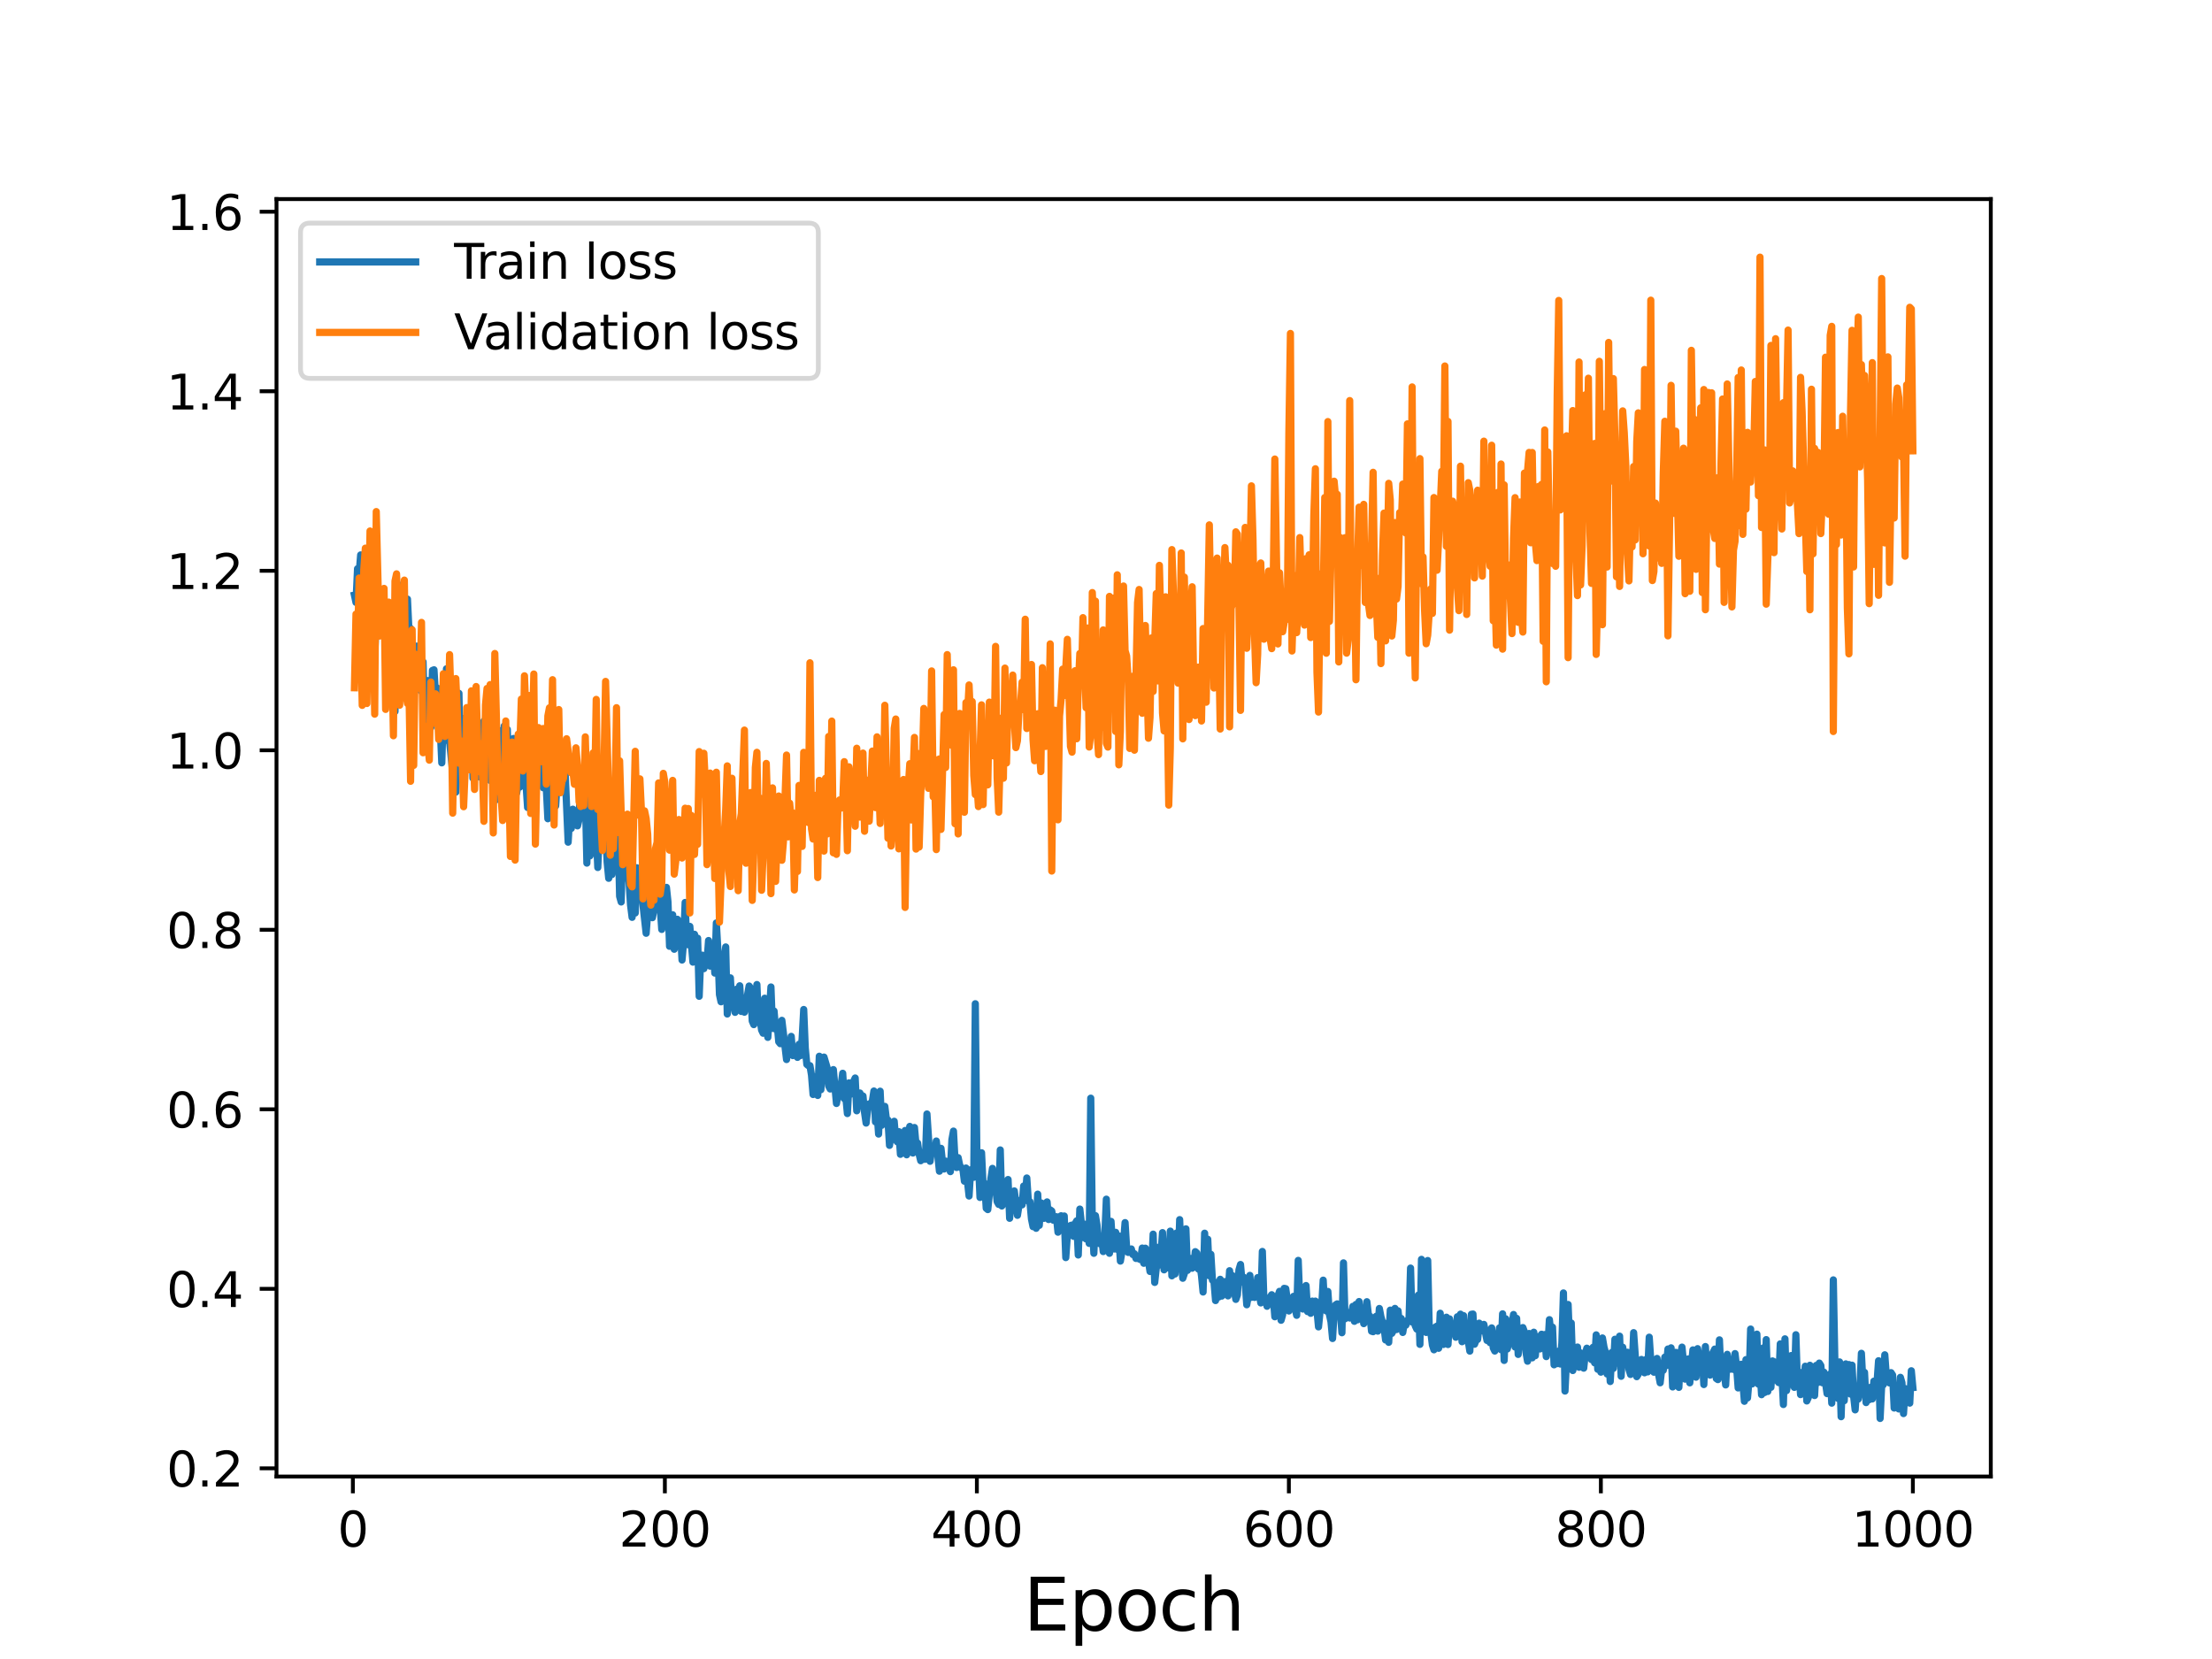 <?xml version="1.0" encoding="utf-8" standalone="no"?>
<!DOCTYPE svg PUBLIC "-//W3C//DTD SVG 1.1//EN"
  "http://www.w3.org/Graphics/SVG/1.1/DTD/svg11.dtd">
<svg height="345.6pt" version="1.1" viewBox="0 0 460.8 345.6" width="460.8pt" xmlns="http://www.w3.org/2000/svg" xmlns:xlink="http://www.w3.org/1999/xlink">
 <defs>
  <style type="text/css">*{stroke-linecap:butt;stroke-linejoin:round;}</style>
 </defs>
 <g id="figure_1">
  <g id="patch_1">
   <path d="M 0 345.6 
L 460.8 345.6 
L 460.8 0 
L 0 0 
z
" style="fill:#ffffff;"/>
  </g>
  <g id="axes_1">
   <g id="patch_2">
    <path d="M 57.6 307.584 
L 414.72 307.584 
L 414.72 41.472 
L 57.6 41.472 
z
" style="fill:#ffffff;"/>
   </g>
   <g id="matplotlib.axis_1">
    <g id="xtick_1">
     <g id="line2d_1">
      <defs>
       <path d="M 0 0 
L 0 3.5 
" id="mffc261536e" style="stroke:#000000;stroke-width:0.8;"/>
      </defs>
      <g>
       <use style="stroke:#000000;stroke-width:0.8;" x="73.508" xlink:href="#mffc261536e" y="307.584"/>
      </g>
     </g>
     <g id="text_1">
      <!-- 0 -->
      <g transform="translate(70.326 322.182)scale(0.1 -0.1)">
       <defs>
        <path d="M 2034 4250 
Q 1547 4250 1301 3770 
Q 1056 3291 1056 2328 
Q 1056 1369 1301 889 
Q 1547 409 2034 409 
Q 2525 409 2770 889 
Q 3016 1369 3016 2328 
Q 3016 3291 2770 3770 
Q 2525 4250 2034 4250 
z
M 2034 4750 
Q 2819 4750 3233 4129 
Q 3647 3509 3647 2328 
Q 3647 1150 3233 529 
Q 2819 -91 2034 -91 
Q 1250 -91 836 529 
Q 422 1150 422 2328 
Q 422 3509 836 4129 
Q 1250 4750 2034 4750 
z
" id="DejaVuSans-30" transform="scale(0.016)"/>
       </defs>
       <use xlink:href="#DejaVuSans-30"/>
      </g>
     </g>
    </g>
    <g id="xtick_2">
     <g id="line2d_2">
      <g>
       <use style="stroke:#000000;stroke-width:0.8;" x="138.504" xlink:href="#mffc261536e" y="307.584"/>
      </g>
     </g>
     <g id="text_2">
      <!-- 200 -->
      <g transform="translate(128.96 322.182)scale(0.1 -0.1)">
       <defs>
        <path d="M 1228 531 
L 3431 531 
L 3431 0 
L 469 0 
L 469 531 
Q 828 903 1448 1529 
Q 2069 2156 2228 2338 
Q 2531 2678 2651 2914 
Q 2772 3150 2772 3378 
Q 2772 3750 2511 3984 
Q 2250 4219 1831 4219 
Q 1534 4219 1204 4116 
Q 875 4013 500 3803 
L 500 4441 
Q 881 4594 1212 4672 
Q 1544 4750 1819 4750 
Q 2544 4750 2975 4387 
Q 3406 4025 3406 3419 
Q 3406 3131 3298 2873 
Q 3191 2616 2906 2266 
Q 2828 2175 2409 1742 
Q 1991 1309 1228 531 
z
" id="DejaVuSans-32" transform="scale(0.016)"/>
       </defs>
       <use xlink:href="#DejaVuSans-32"/>
       <use x="63.623" xlink:href="#DejaVuSans-30"/>
       <use x="127.246" xlink:href="#DejaVuSans-30"/>
      </g>
     </g>
    </g>
    <g id="xtick_3">
     <g id="line2d_3">
      <g>
       <use style="stroke:#000000;stroke-width:0.8;" x="203.5" xlink:href="#mffc261536e" y="307.584"/>
      </g>
     </g>
     <g id="text_3">
      <!-- 400 -->
      <g transform="translate(193.956 322.182)scale(0.1 -0.1)">
       <defs>
        <path d="M 2419 4116 
L 825 1625 
L 2419 1625 
L 2419 4116 
z
M 2253 4666 
L 3047 4666 
L 3047 1625 
L 3713 1625 
L 3713 1100 
L 3047 1100 
L 3047 0 
L 2419 0 
L 2419 1100 
L 313 1100 
L 313 1709 
L 2253 4666 
z
" id="DejaVuSans-34" transform="scale(0.016)"/>
       </defs>
       <use xlink:href="#DejaVuSans-34"/>
       <use x="63.623" xlink:href="#DejaVuSans-30"/>
       <use x="127.246" xlink:href="#DejaVuSans-30"/>
      </g>
     </g>
    </g>
    <g id="xtick_4">
     <g id="line2d_4">
      <g>
       <use style="stroke:#000000;stroke-width:0.8;" x="268.495" xlink:href="#mffc261536e" y="307.584"/>
      </g>
     </g>
     <g id="text_4">
      <!-- 600 -->
      <g transform="translate(258.952 322.182)scale(0.1 -0.1)">
       <defs>
        <path d="M 2113 2584 
Q 1688 2584 1439 2293 
Q 1191 2003 1191 1497 
Q 1191 994 1439 701 
Q 1688 409 2113 409 
Q 2538 409 2786 701 
Q 3034 994 3034 1497 
Q 3034 2003 2786 2293 
Q 2538 2584 2113 2584 
z
M 3366 4563 
L 3366 3988 
Q 3128 4100 2886 4159 
Q 2644 4219 2406 4219 
Q 1781 4219 1451 3797 
Q 1122 3375 1075 2522 
Q 1259 2794 1537 2939 
Q 1816 3084 2150 3084 
Q 2853 3084 3261 2657 
Q 3669 2231 3669 1497 
Q 3669 778 3244 343 
Q 2819 -91 2113 -91 
Q 1303 -91 875 529 
Q 447 1150 447 2328 
Q 447 3434 972 4092 
Q 1497 4750 2381 4750 
Q 2619 4750 2861 4703 
Q 3103 4656 3366 4563 
z
" id="DejaVuSans-36" transform="scale(0.016)"/>
       </defs>
       <use xlink:href="#DejaVuSans-36"/>
       <use x="63.623" xlink:href="#DejaVuSans-30"/>
       <use x="127.246" xlink:href="#DejaVuSans-30"/>
      </g>
     </g>
    </g>
    <g id="xtick_5">
     <g id="line2d_5">
      <g>
       <use style="stroke:#000000;stroke-width:0.8;" x="333.491" xlink:href="#mffc261536e" y="307.584"/>
      </g>
     </g>
     <g id="text_5">
      <!-- 800 -->
      <g transform="translate(323.948 322.182)scale(0.1 -0.1)">
       <defs>
        <path d="M 2034 2216 
Q 1584 2216 1326 1975 
Q 1069 1734 1069 1313 
Q 1069 891 1326 650 
Q 1584 409 2034 409 
Q 2484 409 2743 651 
Q 3003 894 3003 1313 
Q 3003 1734 2745 1975 
Q 2488 2216 2034 2216 
z
M 1403 2484 
Q 997 2584 770 2862 
Q 544 3141 544 3541 
Q 544 4100 942 4425 
Q 1341 4750 2034 4750 
Q 2731 4750 3128 4425 
Q 3525 4100 3525 3541 
Q 3525 3141 3298 2862 
Q 3072 2584 2669 2484 
Q 3125 2378 3379 2068 
Q 3634 1759 3634 1313 
Q 3634 634 3220 271 
Q 2806 -91 2034 -91 
Q 1263 -91 848 271 
Q 434 634 434 1313 
Q 434 1759 690 2068 
Q 947 2378 1403 2484 
z
M 1172 3481 
Q 1172 3119 1398 2916 
Q 1625 2713 2034 2713 
Q 2441 2713 2670 2916 
Q 2900 3119 2900 3481 
Q 2900 3844 2670 4047 
Q 2441 4250 2034 4250 
Q 1625 4250 1398 4047 
Q 1172 3844 1172 3481 
z
" id="DejaVuSans-38" transform="scale(0.016)"/>
       </defs>
       <use xlink:href="#DejaVuSans-38"/>
       <use x="63.623" xlink:href="#DejaVuSans-30"/>
       <use x="127.246" xlink:href="#DejaVuSans-30"/>
      </g>
     </g>
    </g>
    <g id="xtick_6">
     <g id="line2d_6">
      <g>
       <use style="stroke:#000000;stroke-width:0.8;" x="398.487" xlink:href="#mffc261536e" y="307.584"/>
      </g>
     </g>
     <g id="text_6">
      <!-- 1000 -->
      <g transform="translate(385.762 322.182)scale(0.1 -0.1)">
       <defs>
        <path d="M 794 531 
L 1825 531 
L 1825 4091 
L 703 3866 
L 703 4441 
L 1819 4666 
L 2450 4666 
L 2450 531 
L 3481 531 
L 3481 0 
L 794 0 
L 794 531 
z
" id="DejaVuSans-31" transform="scale(0.016)"/>
       </defs>
       <use xlink:href="#DejaVuSans-31"/>
       <use x="63.623" xlink:href="#DejaVuSans-30"/>
       <use x="127.246" xlink:href="#DejaVuSans-30"/>
       <use x="190.869" xlink:href="#DejaVuSans-30"/>
      </g>
     </g>
    </g>
    <g id="text_7">
     <!-- Epoch -->
     <g transform="translate(213.194 339.66)scale(0.15 -0.15)">
      <defs>
       <path d="M 628 4666 
L 3578 4666 
L 3578 4134 
L 1259 4134 
L 1259 2753 
L 3481 2753 
L 3481 2222 
L 1259 2222 
L 1259 531 
L 3634 531 
L 3634 0 
L 628 0 
L 628 4666 
z
" id="DejaVuSans-45" transform="scale(0.016)"/>
       <path d="M 1159 525 
L 1159 -1331 
L 581 -1331 
L 581 3500 
L 1159 3500 
L 1159 2969 
Q 1341 3281 1617 3432 
Q 1894 3584 2278 3584 
Q 2916 3584 3314 3078 
Q 3713 2572 3713 1747 
Q 3713 922 3314 415 
Q 2916 -91 2278 -91 
Q 1894 -91 1617 61 
Q 1341 213 1159 525 
z
M 3116 1747 
Q 3116 2381 2855 2742 
Q 2594 3103 2138 3103 
Q 1681 3103 1420 2742 
Q 1159 2381 1159 1747 
Q 1159 1113 1420 752 
Q 1681 391 2138 391 
Q 2594 391 2855 752 
Q 3116 1113 3116 1747 
z
" id="DejaVuSans-70" transform="scale(0.016)"/>
       <path d="M 1959 3097 
Q 1497 3097 1228 2736 
Q 959 2375 959 1747 
Q 959 1119 1226 758 
Q 1494 397 1959 397 
Q 2419 397 2687 759 
Q 2956 1122 2956 1747 
Q 2956 2369 2687 2733 
Q 2419 3097 1959 3097 
z
M 1959 3584 
Q 2709 3584 3137 3096 
Q 3566 2609 3566 1747 
Q 3566 888 3137 398 
Q 2709 -91 1959 -91 
Q 1206 -91 779 398 
Q 353 888 353 1747 
Q 353 2609 779 3096 
Q 1206 3584 1959 3584 
z
" id="DejaVuSans-6f" transform="scale(0.016)"/>
       <path d="M 3122 3366 
L 3122 2828 
Q 2878 2963 2633 3030 
Q 2388 3097 2138 3097 
Q 1578 3097 1268 2742 
Q 959 2388 959 1747 
Q 959 1106 1268 751 
Q 1578 397 2138 397 
Q 2388 397 2633 464 
Q 2878 531 3122 666 
L 3122 134 
Q 2881 22 2623 -34 
Q 2366 -91 2075 -91 
Q 1284 -91 818 406 
Q 353 903 353 1747 
Q 353 2603 823 3093 
Q 1294 3584 2113 3584 
Q 2378 3584 2631 3529 
Q 2884 3475 3122 3366 
z
" id="DejaVuSans-63" transform="scale(0.016)"/>
       <path d="M 3513 2113 
L 3513 0 
L 2938 0 
L 2938 2094 
Q 2938 2591 2744 2837 
Q 2550 3084 2163 3084 
Q 1697 3084 1428 2787 
Q 1159 2491 1159 1978 
L 1159 0 
L 581 0 
L 581 4863 
L 1159 4863 
L 1159 2956 
Q 1366 3272 1645 3428 
Q 1925 3584 2291 3584 
Q 2894 3584 3203 3211 
Q 3513 2838 3513 2113 
z
" id="DejaVuSans-68" transform="scale(0.016)"/>
      </defs>
      <use xlink:href="#DejaVuSans-45"/>
      <use x="63.184" xlink:href="#DejaVuSans-70"/>
      <use x="126.66" xlink:href="#DejaVuSans-6f"/>
      <use x="187.842" xlink:href="#DejaVuSans-63"/>
      <use x="242.822" xlink:href="#DejaVuSans-68"/>
     </g>
    </g>
   </g>
   <g id="matplotlib.axis_2">
    <g id="ytick_1">
     <g id="line2d_7">
      <defs>
       <path d="M 0 0 
L -3.5 0 
" id="m0b416a0ab1" style="stroke:#000000;stroke-width:0.8;"/>
      </defs>
      <g>
       <use style="stroke:#000000;stroke-width:0.8;" x="57.6" xlink:href="#m0b416a0ab1" y="305.877"/>
      </g>
     </g>
     <g id="text_8">
      <!-- 0.2 -->
      <g transform="translate(34.697 309.676)scale(0.1 -0.1)">
       <defs>
        <path d="M 684 794 
L 1344 794 
L 1344 0 
L 684 0 
L 684 794 
z
" id="DejaVuSans-2e" transform="scale(0.016)"/>
       </defs>
       <use xlink:href="#DejaVuSans-30"/>
       <use x="63.623" xlink:href="#DejaVuSans-2e"/>
       <use x="95.41" xlink:href="#DejaVuSans-32"/>
      </g>
     </g>
    </g>
    <g id="ytick_2">
     <g id="line2d_8">
      <g>
       <use style="stroke:#000000;stroke-width:0.8;" x="57.6" xlink:href="#m0b416a0ab1" y="268.482"/>
      </g>
     </g>
     <g id="text_9">
      <!-- 0.4 -->
      <g transform="translate(34.697 272.281)scale(0.1 -0.1)">
       <use xlink:href="#DejaVuSans-30"/>
       <use x="63.623" xlink:href="#DejaVuSans-2e"/>
       <use x="95.41" xlink:href="#DejaVuSans-34"/>
      </g>
     </g>
    </g>
    <g id="ytick_3">
     <g id="line2d_9">
      <g>
       <use style="stroke:#000000;stroke-width:0.8;" x="57.6" xlink:href="#m0b416a0ab1" y="231.087"/>
      </g>
     </g>
     <g id="text_10">
      <!-- 0.6 -->
      <g transform="translate(34.697 234.886)scale(0.1 -0.1)">
       <use xlink:href="#DejaVuSans-30"/>
       <use x="63.623" xlink:href="#DejaVuSans-2e"/>
       <use x="95.41" xlink:href="#DejaVuSans-36"/>
      </g>
     </g>
    </g>
    <g id="ytick_4">
     <g id="line2d_10">
      <g>
       <use style="stroke:#000000;stroke-width:0.8;" x="57.6" xlink:href="#m0b416a0ab1" y="193.692"/>
      </g>
     </g>
     <g id="text_11">
      <!-- 0.8 -->
      <g transform="translate(34.697 197.491)scale(0.1 -0.1)">
       <use xlink:href="#DejaVuSans-30"/>
       <use x="63.623" xlink:href="#DejaVuSans-2e"/>
       <use x="95.41" xlink:href="#DejaVuSans-38"/>
      </g>
     </g>
    </g>
    <g id="ytick_5">
     <g id="line2d_11">
      <g>
       <use style="stroke:#000000;stroke-width:0.8;" x="57.6" xlink:href="#m0b416a0ab1" y="156.297"/>
      </g>
     </g>
     <g id="text_12">
      <!-- 1.0 -->
      <g transform="translate(34.697 160.096)scale(0.1 -0.1)">
       <use xlink:href="#DejaVuSans-31"/>
       <use x="63.623" xlink:href="#DejaVuSans-2e"/>
       <use x="95.41" xlink:href="#DejaVuSans-30"/>
      </g>
     </g>
    </g>
    <g id="ytick_6">
     <g id="line2d_12">
      <g>
       <use style="stroke:#000000;stroke-width:0.8;" x="57.6" xlink:href="#m0b416a0ab1" y="118.901"/>
      </g>
     </g>
     <g id="text_13">
      <!-- 1.2 -->
      <g transform="translate(34.697 122.701)scale(0.1 -0.1)">
       <use xlink:href="#DejaVuSans-31"/>
       <use x="63.623" xlink:href="#DejaVuSans-2e"/>
       <use x="95.41" xlink:href="#DejaVuSans-32"/>
      </g>
     </g>
    </g>
    <g id="ytick_7">
     <g id="line2d_13">
      <g>
       <use style="stroke:#000000;stroke-width:0.8;" x="57.6" xlink:href="#m0b416a0ab1" y="81.506"/>
      </g>
     </g>
     <g id="text_14">
      <!-- 1.4 -->
      <g transform="translate(34.697 85.306)scale(0.1 -0.1)">
       <use xlink:href="#DejaVuSans-31"/>
       <use x="63.623" xlink:href="#DejaVuSans-2e"/>
       <use x="95.41" xlink:href="#DejaVuSans-34"/>
      </g>
     </g>
    </g>
    <g id="ytick_8">
     <g id="line2d_14">
      <g>
       <use style="stroke:#000000;stroke-width:0.8;" x="57.6" xlink:href="#m0b416a0ab1" y="44.111"/>
      </g>
     </g>
     <g id="text_15">
      <!-- 1.6 -->
      <g transform="translate(34.697 47.91)scale(0.1 -0.1)">
       <use xlink:href="#DejaVuSans-31"/>
       <use x="63.623" xlink:href="#DejaVuSans-2e"/>
       <use x="95.41" xlink:href="#DejaVuSans-36"/>
      </g>
     </g>
    </g>
   </g>
   <g id="line2d_15">
    <path clip-path="url(#p2aeb472ad1)" d="M 73.833 123.976 
L 74.158 125.493 
L 74.483 118.472 
L 74.808 119.576 
L 75.133 115.599 
L 75.458 128.852 
L 75.783 127.798 
L 76.108 131.55 
L 76.433 133.73 
L 76.758 115.505 
L 77.083 127.45 
L 77.408 123.943 
L 77.732 128.842 
L 78.057 136.616 
L 78.382 128.723 
L 78.707 127.193 
L 79.032 124.996 
L 79.357 129.123 
L 79.682 130.414 
L 80.007 126.177 
L 80.657 135.294 
L 80.982 129.172 
L 81.307 137.385 
L 81.632 134.333 
L 81.957 137.61 
L 82.282 148.221 
L 82.607 129.73 
L 82.932 121.752 
L 83.257 144.594 
L 83.582 134.662 
L 83.907 137.015 
L 84.232 141.974 
L 84.557 142.277 
L 84.882 124.809 
L 85.207 131.661 
L 85.532 130.904 
L 85.857 147.087 
L 86.182 143.885 
L 86.507 143.895 
L 86.832 134.594 
L 87.157 141.571 
L 87.482 143.375 
L 87.807 144.032 
L 88.132 137.865 
L 88.457 150.575 
L 88.782 144.594 
L 89.107 141.778 
L 89.432 144.665 
L 89.757 151.559 
L 90.082 139.664 
L 90.407 139.531 
L 90.732 145.082 
L 91.057 143.313 
L 91.382 144.341 
L 92.032 158.917 
L 92.357 148.104 
L 92.682 154.257 
L 93.007 139.325 
L 93.331 151.158 
L 94.306 160.921 
L 94.631 149.337 
L 94.956 165.013 
L 95.281 158.563 
L 95.606 144.43 
L 95.931 162.043 
L 96.256 151.695 
L 96.581 149.665 
L 96.906 151.378 
L 97.231 151.929 
L 97.556 155.884 
L 97.881 148.449 
L 98.206 147.266 
L 98.531 162.117 
L 98.856 145.185 
L 99.181 153.952 
L 99.506 156.188 
L 99.831 161.843 
L 100.481 152.908 
L 100.806 150.221 
L 101.131 158.244 
L 101.456 155.594 
L 101.781 148.191 
L 102.106 162.575 
L 102.431 144.306 
L 102.756 162.036 
L 103.081 155.371 
L 103.406 166.576 
L 103.731 156.418 
L 104.056 152.201 
L 104.706 164.154 
L 105.031 151.253 
L 105.356 165.193 
L 105.681 151.95 
L 106.006 162.528 
L 106.331 155.993 
L 106.656 164.202 
L 106.981 153.833 
L 107.306 163.608 
L 107.631 165.203 
L 107.956 163.277 
L 108.281 163.959 
L 108.606 151.15 
L 108.931 151.453 
L 109.255 163.148 
L 109.58 163.409 
L 109.905 168.215 
L 110.23 149.1 
L 110.555 162.69 
L 110.88 161.598 
L 111.205 167.92 
L 111.53 158.946 
L 111.855 157.422 
L 112.18 160.86 
L 112.505 156.226 
L 112.83 159.577 
L 113.155 164.1 
L 113.48 161.337 
L 113.805 164.141 
L 114.13 170.557 
L 114.455 156.035 
L 114.78 159.292 
L 115.105 156.277 
L 115.43 165.026 
L 115.755 167.897 
L 116.08 162.751 
L 116.405 164.208 
L 116.73 164.058 
L 117.38 160.382 
L 117.705 160.392 
L 118.355 175.442 
L 118.68 169.985 
L 119.005 172.58 
L 119.33 168.57 
L 119.655 170.478 
L 119.98 171.002 
L 120.305 172.039 
L 120.63 170.693 
L 120.955 161.644 
L 121.28 169.226 
L 121.605 161.885 
L 121.93 165.206 
L 122.255 179.8 
L 122.58 163.222 
L 122.905 178.289 
L 123.23 177.444 
L 123.555 166.762 
L 123.88 165.96 
L 124.53 180.716 
L 124.855 172.992 
L 125.179 169.803 
L 125.504 176.314 
L 126.154 172.373 
L 126.479 179.567 
L 126.804 182.966 
L 127.129 177.33 
L 127.454 182.206 
L 127.779 179.583 
L 128.104 180.334 
L 128.429 175.143 
L 128.754 172.822 
L 129.079 186.724 
L 129.404 187.896 
L 129.729 175.896 
L 130.054 182.913 
L 130.379 180.171 
L 130.704 178.41 
L 131.354 188.518 
L 131.679 191.099 
L 132.004 186.022 
L 132.329 190.197 
L 132.654 180.766 
L 132.979 182.752 
L 133.304 181.896 
L 133.954 188.626 
L 134.604 194.416 
L 134.929 190.088 
L 135.254 180.867 
L 135.579 184.898 
L 135.904 191.169 
L 136.879 186.155 
L 137.204 186.591 
L 137.529 188.837 
L 137.854 193.615 
L 138.504 185.078 
L 138.829 184.855 
L 139.154 187.901 
L 139.479 197.133 
L 139.804 196.764 
L 140.129 190.567 
L 140.454 197.746 
L 141.103 191.502 
L 141.428 191.978 
L 141.753 194.008 
L 142.078 199.99 
L 142.403 196.27 
L 142.728 187.999 
L 143.053 196.487 
L 143.378 196.816 
L 143.703 192.983 
L 144.353 200.432 
L 144.678 194.63 
L 145.003 196.675 
L 145.328 195.436 
L 145.653 207.547 
L 145.978 199.272 
L 146.303 198.976 
L 146.628 201.79 
L 146.953 200.121 
L 147.278 200.434 
L 147.603 195.93 
L 147.928 201.261 
L 148.253 197.461 
L 148.578 197.117 
L 148.903 202.707 
L 149.228 192.266 
L 149.553 198.004 
L 149.878 207.192 
L 150.203 208.69 
L 150.528 208.061 
L 150.853 199.859 
L 151.178 197.269 
L 151.503 211.234 
L 151.828 208.212 
L 152.153 203.707 
L 152.478 209.83 
L 152.803 207.882 
L 153.128 210.891 
L 153.453 206.06 
L 153.778 209.503 
L 154.103 205.356 
L 154.428 210.706 
L 154.753 209.56 
L 155.078 210.859 
L 155.728 207.257 
L 156.053 205.408 
L 156.378 205.856 
L 156.703 212.693 
L 157.027 213.448 
L 157.352 211.798 
L 157.677 205.099 
L 158.002 212.849 
L 158.327 212.279 
L 158.652 214.577 
L 158.977 215.243 
L 159.302 207.948 
L 159.952 216.103 
L 160.602 205.606 
L 160.927 214.231 
L 161.252 210.621 
L 161.577 214.401 
L 161.902 213.459 
L 162.227 217.021 
L 162.552 217.42 
L 162.877 212.557 
L 163.852 220.719 
L 164.177 216.766 
L 164.502 219.289 
L 164.827 215.897 
L 165.152 219.896 
L 165.477 218.456 
L 166.127 220.271 
L 166.452 217.543 
L 166.777 219.889 
L 167.102 216.318 
L 167.427 210.298 
L 167.752 218.324 
L 168.077 221.731 
L 168.402 221.996 
L 168.727 221.992 
L 169.052 223.968 
L 169.377 228.003 
L 169.702 224.741 
L 170.027 224.293 
L 170.352 228.199 
L 170.677 220.034 
L 171.002 227.011 
L 171.327 222.016 
L 171.652 220.211 
L 172.302 222.407 
L 172.627 226.238 
L 172.951 226.854 
L 173.276 226.737 
L 173.601 222.819 
L 174.251 229.872 
L 174.576 227.997 
L 175.226 226.077 
L 175.551 223.583 
L 175.876 228.869 
L 176.201 228.56 
L 176.526 231.973 
L 176.851 225.579 
L 177.176 227.958 
L 177.501 226.919 
L 177.826 225.252 
L 178.151 224.57 
L 178.476 231.401 
L 178.801 228.819 
L 179.126 227.691 
L 179.451 228.274 
L 179.776 228.317 
L 180.101 231.756 
L 180.426 233.955 
L 180.751 231.098 
L 181.076 229.95 
L 181.401 230.174 
L 181.726 229.379 
L 182.051 227.28 
L 182.376 233.707 
L 182.701 231.672 
L 183.026 236.244 
L 183.351 227.318 
L 183.676 234.426 
L 184.001 231.181 
L 184.326 230.477 
L 184.651 233.146 
L 184.976 233.316 
L 185.301 238.604 
L 185.626 236.373 
L 185.951 236.919 
L 186.276 233.583 
L 186.601 237.436 
L 186.926 237.866 
L 187.251 235.743 
L 187.576 240.466 
L 187.901 238.635 
L 188.226 238.426 
L 188.55 235.501 
L 188.875 240.565 
L 189.2 236.551 
L 189.525 234.652 
L 189.85 239.035 
L 190.175 240.197 
L 190.5 234.88 
L 190.825 238.46 
L 191.15 238.114 
L 191.475 240.455 
L 191.8 241.799 
L 192.125 241.358 
L 192.45 241.505 
L 192.775 241.487 
L 193.1 232.063 
L 193.75 241.918 
L 194.075 239.377 
L 194.4 239.993 
L 194.725 240.173 
L 195.05 237.694 
L 195.7 243.986 
L 196.025 239.215 
L 196.35 242.172 
L 196.675 243.529 
L 197 241.882 
L 197.325 242.841 
L 197.65 242.175 
L 197.975 244.07 
L 198.3 237.401 
L 198.625 235.627 
L 198.95 241.764 
L 199.275 243.214 
L 199.6 241.159 
L 199.925 242.749 
L 200.25 243.286 
L 200.575 243.455 
L 200.9 246.064 
L 201.225 243.32 
L 201.875 249.15 
L 202.2 243.691 
L 202.525 244.217 
L 202.85 245.248 
L 203.175 209.095 
L 203.5 240.944 
L 203.825 242.052 
L 204.15 249.448 
L 204.474 240.137 
L 204.799 247.06 
L 205.124 246.522 
L 205.449 251.703 
L 205.774 251.979 
L 206.424 245.521 
L 206.749 243.396 
L 207.074 248.264 
L 207.399 247.185 
L 207.724 250.319 
L 208.049 250.9 
L 208.374 239.555 
L 208.699 251.228 
L 209.024 250.757 
L 209.349 246.954 
L 209.674 246.853 
L 209.999 245.714 
L 210.324 253.793 
L 210.649 249.313 
L 210.974 250.038 
L 211.299 248.093 
L 211.949 253.173 
L 212.274 251.135 
L 212.599 250.022 
L 212.924 250.993 
L 213.249 247.068 
L 213.574 249.582 
L 213.899 245.396 
L 214.224 250.244 
L 214.549 250.332 
L 214.874 253.946 
L 215.199 255.535 
L 215.524 252.984 
L 215.849 255.875 
L 216.174 248.76 
L 216.499 255.267 
L 216.824 250.578 
L 217.149 250.71 
L 217.474 253.803 
L 217.799 252.745 
L 218.124 250.379 
L 218.449 254.051 
L 218.774 252.038 
L 219.099 252.276 
L 219.424 254.193 
L 219.749 254.03 
L 220.074 253.462 
L 220.398 256.689 
L 220.723 253.483 
L 221.048 253.266 
L 221.373 256.06 
L 221.698 253.314 
L 222.023 261.978 
L 222.348 257.373 
L 222.673 255.576 
L 222.998 255.297 
L 223.323 255.206 
L 223.648 257.551 
L 223.973 254.887 
L 224.298 254.323 
L 224.623 261.438 
L 224.948 251.874 
L 225.598 257.802 
L 225.923 255.014 
L 226.248 258.094 
L 226.573 256.129 
L 226.898 259.018 
L 227.223 228.77 
L 227.548 255.092 
L 227.873 261.085 
L 228.198 253.24 
L 228.523 255.159 
L 228.848 258.954 
L 229.173 259.112 
L 229.498 257.905 
L 229.823 260.724 
L 230.148 257.509 
L 230.473 249.812 
L 230.798 260.381 
L 231.123 261.083 
L 231.448 254.434 
L 231.773 259.486 
L 232.098 260.196 
L 232.423 256.72 
L 232.748 260.264 
L 233.073 257.463 
L 233.398 262.709 
L 234.048 258.819 
L 234.373 254.692 
L 234.698 259.966 
L 235.023 260.904 
L 235.348 260.399 
L 235.673 260.179 
L 235.998 261.346 
L 236.322 261.169 
L 236.647 262.158 
L 236.972 262.105 
L 237.622 262.409 
L 237.947 259.995 
L 238.272 263.161 
L 238.597 260.021 
L 238.922 260.608 
L 239.572 264.872 
L 239.897 264.186 
L 240.222 257.1 
L 240.547 267.151 
L 240.872 264.191 
L 241.197 259.845 
L 241.522 263.537 
L 241.847 261.382 
L 242.172 256.78 
L 242.497 264.533 
L 242.822 263.856 
L 243.147 260.374 
L 243.472 264.147 
L 243.797 256.466 
L 244.122 265.777 
L 244.447 264.91 
L 244.772 265.402 
L 245.097 256.862 
L 245.422 264.259 
L 245.747 254.069 
L 246.072 262.476 
L 246.397 266.283 
L 246.722 265.313 
L 247.047 255.99 
L 247.372 264.641 
L 248.022 262.157 
L 248.347 264.193 
L 248.672 263.945 
L 248.997 260.743 
L 249.322 261.028 
L 249.647 264.361 
L 249.972 263.536 
L 250.297 265.783 
L 250.622 269.15 
L 250.947 256.899 
L 251.272 265.471 
L 251.597 258.158 
L 251.922 265.767 
L 252.246 261.3 
L 252.571 266.665 
L 252.896 267.006 
L 253.221 270.931 
L 253.546 268.928 
L 253.871 270.198 
L 254.196 266.503 
L 254.521 269.992 
L 255.171 266.978 
L 255.496 269.554 
L 255.821 269.954 
L 256.146 264.712 
L 256.471 268.019 
L 256.796 265.758 
L 257.121 268.821 
L 257.446 270.683 
L 257.771 269.746 
L 258.096 264.543 
L 258.421 263.418 
L 258.746 267.062 
L 259.071 266.064 
L 259.396 267.224 
L 259.721 271.805 
L 260.046 269.896 
L 260.371 265.687 
L 260.696 270.264 
L 261.021 269.354 
L 261.346 270.278 
L 261.671 269.36 
L 261.996 266.151 
L 262.321 269.55 
L 262.646 271.425 
L 262.971 260.7 
L 263.296 270.907 
L 263.621 270.371 
L 263.946 272.122 
L 264.596 270.224 
L 264.921 269.716 
L 265.246 270.296 
L 265.571 274.306 
L 265.896 270.048 
L 266.221 269.979 
L 266.546 269.008 
L 266.871 275.036 
L 267.196 273.888 
L 267.521 268.385 
L 267.846 268.455 
L 268.495 273.105 
L 268.82 270.984 
L 269.145 271.041 
L 269.47 270.051 
L 269.795 272.621 
L 270.12 274.006 
L 270.445 262.563 
L 270.77 271.13 
L 271.095 268.125 
L 271.42 272.701 
L 272.07 267.803 
L 272.395 273.228 
L 272.72 272.396 
L 273.045 273.587 
L 273.37 271.042 
L 273.695 273.263 
L 274.02 271.05 
L 274.345 272.997 
L 274.67 276.415 
L 274.995 273.182 
L 275.32 272.29 
L 275.645 266.68 
L 275.97 272.723 
L 276.295 273.096 
L 276.62 269.033 
L 276.945 273.844 
L 277.27 275.361 
L 277.595 278.834 
L 277.92 273.463 
L 278.245 271.816 
L 278.57 271.618 
L 278.895 272.207 
L 279.22 273.29 
L 279.545 277.633 
L 279.87 263.081 
L 280.195 274.732 
L 280.52 273.426 
L 280.845 273.433 
L 281.17 274.563 
L 281.495 274.011 
L 281.82 272.142 
L 282.145 275.253 
L 282.47 271.739 
L 282.795 274.945 
L 283.12 271.135 
L 283.445 274.627 
L 283.769 273.305 
L 284.094 275.737 
L 284.419 275.008 
L 284.744 271.173 
L 285.069 273.977 
L 285.394 274.196 
L 285.719 277.315 
L 286.044 277.416 
L 286.369 275.373 
L 286.694 274.205 
L 287.019 277.3 
L 287.344 272.582 
L 287.669 274.291 
L 288.319 276.586 
L 288.644 279.143 
L 288.969 275.644 
L 289.294 279.627 
L 289.619 272.924 
L 289.944 277.767 
L 290.269 277.171 
L 290.594 272.566 
L 290.919 276.969 
L 291.244 273.072 
L 291.569 276.49 
L 291.894 274.652 
L 292.219 277.576 
L 292.544 275.601 
L 292.869 276.053 
L 293.194 275.05 
L 293.519 275.076 
L 293.844 264.166 
L 294.169 275.413 
L 294.494 274.549 
L 294.819 276.188 
L 295.144 276.878 
L 295.469 269.798 
L 295.794 280.058 
L 296.119 262.346 
L 296.444 275.353 
L 296.769 274.005 
L 297.094 277.57 
L 297.419 262.593 
L 297.744 276.973 
L 298.069 277.584 
L 298.394 280.199 
L 298.719 281.185 
L 299.044 276.446 
L 299.369 276.245 
L 299.693 280.872 
L 300.018 273.571 
L 300.343 277.953 
L 300.668 280.081 
L 301.318 274.399 
L 301.643 280.089 
L 301.968 274.748 
L 302.293 276.852 
L 302.618 277.043 
L 302.943 276.577 
L 303.268 278.572 
L 303.593 274.304 
L 303.918 278.001 
L 304.243 273.764 
L 304.568 279.502 
L 304.893 274.074 
L 305.218 278.51 
L 305.543 279.393 
L 305.868 279.412 
L 306.193 281.462 
L 306.518 273.794 
L 306.843 273.739 
L 307.168 280.027 
L 307.493 279.19 
L 307.818 279.023 
L 308.143 275.636 
L 308.468 277.276 
L 308.793 276.949 
L 309.118 275.895 
L 309.768 279.235 
L 310.093 277.165 
L 310.418 279.709 
L 310.743 276.624 
L 311.068 280.783 
L 311.393 281.445 
L 311.718 279.869 
L 312.043 279.276 
L 312.368 276.622 
L 312.693 281.164 
L 313.018 273.697 
L 313.343 283.401 
L 313.668 274.728 
L 313.993 281.019 
L 314.643 278.046 
L 315.293 273.838 
L 315.617 280.609 
L 315.942 274.636 
L 316.267 282.151 
L 316.592 277.786 
L 316.917 278.213 
L 317.242 276.556 
L 317.567 277.461 
L 317.892 281.741 
L 318.217 283.566 
L 318.542 277.792 
L 319.192 282.866 
L 319.517 277.525 
L 319.842 282.413 
L 320.167 278.438 
L 320.492 278.475 
L 320.817 281.011 
L 321.142 277.946 
L 321.467 280.152 
L 321.792 278.009 
L 322.117 282.604 
L 322.442 280.6 
L 322.767 274.91 
L 323.092 277.864 
L 323.417 276.47 
L 323.742 284.315 
L 324.067 283.712 
L 324.392 284.068 
L 324.717 281.456 
L 325.042 284.147 
L 325.367 279.693 
L 325.692 269.344 
L 326.017 289.784 
L 326.342 283.194 
L 326.667 271.751 
L 326.992 280.281 
L 327.317 275.606 
L 327.642 285.508 
L 327.967 281.891 
L 328.292 284.692 
L 328.617 280.615 
L 328.942 284.823 
L 329.267 281.834 
L 329.592 283.094 
L 329.917 285.013 
L 330.242 282.02 
L 330.567 280.857 
L 330.892 281.16 
L 331.217 282.661 
L 331.541 283.231 
L 331.866 280.663 
L 332.191 283.903 
L 332.516 278.08 
L 332.841 285.246 
L 333.166 279.419 
L 333.491 285.847 
L 333.816 278.724 
L 334.141 280.62 
L 334.466 281.794 
L 334.791 286.227 
L 335.116 282.182 
L 335.441 287.796 
L 335.766 281.743 
L 336.091 285.066 
L 336.416 278.992 
L 336.741 283.975 
L 337.066 283.106 
L 337.391 278.346 
L 337.716 286.704 
L 338.041 280.644 
L 338.366 282.942 
L 338.691 283.519 
L 339.016 281.697 
L 339.341 285.242 
L 339.666 286.323 
L 339.991 285.497 
L 340.316 277.617 
L 340.966 286.786 
L 341.291 286.253 
L 341.616 283.576 
L 341.941 283.199 
L 342.591 285.978 
L 342.916 283.193 
L 343.241 285.792 
L 343.566 278.561 
L 343.891 283.476 
L 344.216 284.462 
L 344.541 285.859 
L 344.866 285.498 
L 345.191 282.987 
L 345.516 286.35 
L 345.841 288.065 
L 346.166 285.174 
L 346.491 285.455 
L 346.816 282.714 
L 347.141 284.479 
L 347.465 281.025 
L 347.79 282.532 
L 348.115 280.781 
L 348.44 288.925 
L 348.765 284.558 
L 349.09 281.723 
L 349.415 282.108 
L 349.74 289.014 
L 350.065 282.283 
L 350.39 280.633 
L 351.04 287.303 
L 351.69 283.083 
L 352.015 288.068 
L 352.665 281.21 
L 353.315 286.892 
L 353.64 280.95 
L 353.965 282.759 
L 354.29 283.668 
L 354.615 282.797 
L 354.94 288.426 
L 355.265 280.508 
L 355.59 285.436 
L 355.915 283.14 
L 356.24 286.464 
L 356.565 282.341 
L 357.215 281.04 
L 357.54 287.173 
L 357.865 287.399 
L 358.19 279.116 
L 358.515 286.542 
L 358.84 285.778 
L 359.165 285.699 
L 359.49 288.506 
L 359.815 282.134 
L 360.14 284.598 
L 360.465 285.234 
L 360.79 284.125 
L 361.115 285.277 
L 361.44 281.977 
L 361.765 284.816 
L 362.09 289.133 
L 362.415 288.283 
L 362.74 284.196 
L 363.389 291.912 
L 363.714 283.236 
L 364.039 291.217 
L 364.364 287.439 
L 364.689 276.867 
L 365.014 288.294 
L 365.339 285.883 
L 365.664 286.403 
L 365.989 277.924 
L 366.314 288.341 
L 366.639 285.259 
L 366.964 290.54 
L 367.289 280.806 
L 367.614 290.082 
L 367.939 279.065 
L 368.264 289.867 
L 368.589 288.057 
L 368.914 289.009 
L 369.239 283.504 
L 369.564 283.675 
L 369.889 287.353 
L 370.214 287.608 
L 370.539 288.021 
L 370.864 279.949 
L 371.514 292.584 
L 371.839 278.905 
L 372.164 289.698 
L 372.489 287.765 
L 372.814 287.161 
L 373.139 282.39 
L 373.464 287.104 
L 373.789 289.014 
L 374.114 278.05 
L 374.439 288.206 
L 374.764 286.063 
L 375.089 290.519 
L 375.414 285.893 
L 375.739 288.171 
L 376.064 284.61 
L 376.389 291.848 
L 376.714 291.123 
L 377.039 284.413 
L 377.364 285.856 
L 377.689 285.828 
L 378.014 290.715 
L 378.339 284.444 
L 378.664 288.015 
L 378.989 283.956 
L 379.313 284.468 
L 379.638 288.052 
L 379.963 285.854 
L 380.613 290.316 
L 380.938 288.781 
L 381.263 286.225 
L 381.588 292.299 
L 381.913 266.625 
L 382.238 283.719 
L 382.888 291.32 
L 383.213 283.714 
L 383.538 295.125 
L 383.863 284.964 
L 384.188 291.795 
L 384.513 284.122 
L 384.838 288.442 
L 385.163 284.265 
L 385.488 290.411 
L 385.813 284.392 
L 386.138 290.813 
L 386.463 293.697 
L 386.788 288.971 
L 387.113 291.452 
L 387.438 289.632 
L 387.763 281.917 
L 388.088 288.186 
L 388.413 285.888 
L 388.738 292.183 
L 389.063 290.738 
L 389.388 291.584 
L 389.713 288.978 
L 390.038 291.426 
L 390.363 287.724 
L 390.688 289.693 
L 391.013 288.074 
L 391.338 283.468 
L 391.663 295.488 
L 391.988 288.583 
L 392.313 288.484 
L 392.638 282.231 
L 392.963 286.698 
L 393.288 286.695 
L 393.613 288.088 
L 393.938 285.948 
L 394.263 286.45 
L 394.588 293.315 
L 394.912 289.377 
L 395.562 293.513 
L 395.887 286.926 
L 396.212 288.052 
L 396.537 294.473 
L 396.862 289.26 
L 397.187 290.624 
L 397.512 289.499 
L 397.837 292.294 
L 398.162 285.558 
L 398.487 289.053 
L 398.487 289.053 
" style="fill:none;stroke:#1f77b4;stroke-linecap:square;stroke-width:1.5;"/>
   </g>
   <g id="line2d_16">
    <path clip-path="url(#p2aeb472ad1)" d="M 73.833 143.274 
L 74.158 127.925 
L 74.483 134.847 
L 74.808 120.419 
L 75.133 131.733 
L 75.458 146.941 
L 75.783 118.697 
L 76.108 114.193 
L 76.433 146.554 
L 77.083 110.615 
L 77.408 123.111 
L 77.732 129.374 
L 78.057 148.773 
L 78.382 106.571 
L 79.032 132.506 
L 79.357 127.221 
L 79.682 123.947 
L 80.007 122.575 
L 80.332 147.779 
L 80.982 125.431 
L 81.307 137.997 
L 81.632 136.192 
L 81.957 153.276 
L 82.282 121.045 
L 82.607 119.544 
L 82.932 126.787 
L 83.257 146.911 
L 83.582 135.842 
L 83.907 136.163 
L 84.232 120.848 
L 84.557 144.586 
L 84.882 146.551 
L 85.207 144.619 
L 85.532 162.755 
L 85.857 131.176 
L 86.182 159.445 
L 86.507 136.261 
L 86.832 139.516 
L 87.157 138.955 
L 87.482 143.431 
L 87.807 129.654 
L 88.132 156.816 
L 88.457 155.223 
L 88.782 151.318 
L 89.432 158.359 
L 89.757 142.088 
L 90.082 150.742 
L 90.407 149.495 
L 90.732 144.542 
L 91.057 146.361 
L 91.382 154.036 
L 91.707 146.512 
L 92.032 151.975 
L 92.357 140.354 
L 92.682 153.42 
L 93.331 151.98 
L 93.656 136.369 
L 93.981 146.448 
L 94.306 169.394 
L 94.631 149.675 
L 94.956 141.361 
L 95.281 148.791 
L 95.606 158.978 
L 95.931 154.313 
L 96.256 157.909 
L 96.581 168.059 
L 96.906 160.207 
L 97.231 147.403 
L 97.556 152.904 
L 97.881 160.369 
L 98.206 143.903 
L 98.856 164.459 
L 99.181 143.014 
L 99.506 154.906 
L 99.831 154.79 
L 100.156 160.888 
L 100.481 160.219 
L 100.806 171.098 
L 101.131 146.873 
L 101.456 143.421 
L 101.781 147.795 
L 102.106 142.617 
L 102.431 153.622 
L 102.756 173.519 
L 103.081 136.135 
L 103.731 162.595 
L 104.056 163.828 
L 104.381 165.723 
L 104.706 170.929 
L 105.031 164.103 
L 105.356 150.194 
L 105.681 166.266 
L 106.006 163.294 
L 106.331 178.417 
L 106.656 154.597 
L 106.981 159.024 
L 107.306 179.179 
L 107.631 160.286 
L 107.956 152.925 
L 108.281 155.83 
L 108.606 145.63 
L 108.931 160.616 
L 109.255 140.783 
L 109.58 149.47 
L 109.905 145.476 
L 110.23 144.888 
L 110.555 169.46 
L 111.205 140.408 
L 111.53 175.844 
L 111.855 160.496 
L 112.18 151.569 
L 112.505 158.2 
L 112.83 158.669 
L 113.155 151.766 
L 113.48 154.58 
L 113.805 163.344 
L 114.13 149.158 
L 114.455 147.45 
L 114.78 157.711 
L 115.105 141.595 
L 115.43 171.868 
L 115.755 152.963 
L 116.08 160.667 
L 116.405 147.811 
L 116.73 165.155 
L 117.055 162.858 
L 117.38 162.121 
L 117.705 159.146 
L 118.03 153.896 
L 118.68 159.011 
L 119.005 161.011 
L 119.33 160.49 
L 119.655 163.38 
L 119.98 155.787 
L 120.305 159.491 
L 120.63 167.017 
L 120.955 168.004 
L 121.28 166.663 
L 121.605 167.817 
L 121.93 153.503 
L 122.255 165.023 
L 122.58 159.778 
L 122.905 158.918 
L 123.23 168.018 
L 123.555 156.839 
L 123.88 164.688 
L 124.205 145.7 
L 124.53 168.623 
L 124.855 160.467 
L 125.179 171.11 
L 125.504 177.172 
L 126.154 141.949 
L 127.129 178.153 
L 127.454 164.792 
L 127.779 176.812 
L 128.104 167.773 
L 128.429 147.426 
L 128.754 173.437 
L 129.079 158.492 
L 129.729 180.133 
L 130.704 169.601 
L 131.354 184.223 
L 131.679 184.752 
L 132.329 156.509 
L 132.654 169.811 
L 132.979 169.586 
L 133.304 162.252 
L 133.629 169.036 
L 133.954 187.255 
L 134.279 168.918 
L 134.604 170.489 
L 134.929 173.78 
L 135.254 183.469 
L 135.579 188.548 
L 135.904 179.246 
L 136.229 187.543 
L 136.554 176.767 
L 136.879 175.479 
L 137.204 163.095 
L 137.529 186.273 
L 137.854 183.985 
L 138.179 161.102 
L 138.504 163.011 
L 138.829 172.941 
L 139.154 168.85 
L 139.479 177.106 
L 140.129 162.568 
L 140.454 182.102 
L 141.103 176.687 
L 141.428 170.722 
L 142.078 178.742 
L 142.403 176.021 
L 142.728 168.361 
L 143.053 172.098 
L 143.378 168.432 
L 143.703 190.187 
L 144.028 169.866 
L 144.353 171.994 
L 144.678 177.997 
L 145.003 170.446 
L 145.328 175.882 
L 145.653 156.565 
L 146.303 165.448 
L 146.628 156.918 
L 146.953 163.398 
L 147.278 180.124 
L 147.603 175.632 
L 147.928 161.047 
L 148.253 175.471 
L 148.578 170.76 
L 148.903 183.007 
L 149.228 160.87 
L 149.878 192.095 
L 150.528 175.557 
L 150.853 174.285 
L 151.178 168.612 
L 151.503 159.548 
L 151.828 181.408 
L 152.153 184.676 
L 152.478 162.126 
L 152.803 174.993 
L 153.128 181.574 
L 153.453 177.033 
L 153.778 185.55 
L 154.103 171.633 
L 154.428 169.485 
L 155.078 152.09 
L 155.403 179.828 
L 156.053 167.88 
L 156.378 165.097 
L 156.703 187.569 
L 157.027 177.529 
L 157.352 159.885 
L 157.677 156.719 
L 158.002 174.539 
L 158.327 166.254 
L 158.652 185.46 
L 158.977 177.748 
L 159.302 175.501 
L 159.627 159.037 
L 159.952 169.35 
L 160.277 171.788 
L 160.602 186.164 
L 160.927 164.129 
L 161.252 183.036 
L 161.577 183.609 
L 162.227 165.824 
L 162.552 178.235 
L 162.877 179.216 
L 163.202 175.374 
L 163.852 157.291 
L 164.177 174.336 
L 164.502 167.314 
L 164.827 170.679 
L 165.152 169.323 
L 165.477 185.395 
L 165.802 174.536 
L 166.127 181.542 
L 166.452 163.617 
L 166.777 165.377 
L 167.102 176.329 
L 167.427 156.726 
L 167.752 167.209 
L 168.077 168.557 
L 168.402 171.359 
L 168.727 138.068 
L 169.052 172.676 
L 169.377 174.79 
L 169.702 168.921 
L 170.027 165.65 
L 170.352 182.812 
L 170.677 162.563 
L 171.002 164.195 
L 171.327 177.007 
L 171.652 177.299 
L 171.977 162.13 
L 172.302 173.745 
L 172.627 153.42 
L 172.951 170.74 
L 173.276 150.214 
L 173.601 177.661 
L 173.926 170.033 
L 174.251 177.981 
L 174.576 168.026 
L 174.901 166.638 
L 175.226 168.34 
L 175.551 167.221 
L 175.876 158.666 
L 176.201 163.813 
L 176.526 177.222 
L 176.851 159.737 
L 177.176 162.532 
L 177.501 167.842 
L 177.826 164.349 
L 178.151 172.121 
L 178.476 155.871 
L 178.801 168.372 
L 179.126 170.218 
L 179.451 169.566 
L 179.776 156.88 
L 180.101 173.166 
L 180.426 162.506 
L 180.751 162.544 
L 181.076 171.063 
L 181.726 156.465 
L 182.051 157.354 
L 182.376 168.244 
L 182.701 153.495 
L 183.351 171.546 
L 183.676 159.627 
L 184.001 167.24 
L 184.326 146.92 
L 184.976 174.62 
L 185.301 167.359 
L 185.626 176.242 
L 185.951 170.4 
L 186.276 151.732 
L 186.601 149.785 
L 186.926 168.459 
L 187.251 176.835 
L 187.576 175.727 
L 188.226 162.382 
L 188.55 189.036 
L 188.875 167.428 
L 189.2 164.153 
L 189.525 159.095 
L 189.85 170.81 
L 190.5 153.616 
L 190.825 176.882 
L 191.15 156.946 
L 191.475 176.459 
L 191.8 165.439 
L 192.125 159.279 
L 192.45 147.581 
L 192.775 163.223 
L 193.1 158.52 
L 193.425 164.226 
L 193.75 161.114 
L 194.075 139.769 
L 194.4 165.997 
L 194.725 163.049 
L 195.05 176.989 
L 195.375 158.255 
L 195.7 158.102 
L 196.025 172.784 
L 196.675 148.856 
L 197 159.878 
L 197.325 136.364 
L 197.65 152.138 
L 197.975 154.227 
L 198.3 155.295 
L 198.625 139.53 
L 198.95 171.608 
L 199.275 154.756 
L 199.6 173.722 
L 199.925 148.614 
L 200.25 158.767 
L 200.575 154.506 
L 200.9 169.207 
L 201.225 146.361 
L 201.55 148.609 
L 201.875 142.687 
L 202.2 150.231 
L 202.525 146.143 
L 202.85 161.53 
L 203.175 165.531 
L 203.5 163.377 
L 203.825 168.025 
L 204.474 146.832 
L 204.799 167.614 
L 205.124 152.808 
L 205.449 161.375 
L 205.774 163.506 
L 206.099 146.265 
L 206.424 150.596 
L 206.749 157.397 
L 207.074 157.49 
L 207.399 134.654 
L 207.724 161.999 
L 208.049 169.19 
L 208.374 157.296 
L 208.699 149.564 
L 209.024 162.123 
L 209.349 139.173 
L 209.674 158.951 
L 209.999 146.725 
L 210.324 149.343 
L 210.649 145.627 
L 210.974 140.633 
L 211.299 150.243 
L 211.624 155.746 
L 211.949 154.309 
L 212.274 148.109 
L 212.599 146.831 
L 212.924 142.097 
L 213.249 147.841 
L 213.574 128.997 
L 213.899 151.763 
L 214.549 143.479 
L 214.874 138.422 
L 215.199 154.028 
L 215.524 158.48 
L 215.849 156.894 
L 216.174 148.685 
L 216.499 156.155 
L 216.824 160.73 
L 217.149 139.094 
L 217.474 151.133 
L 217.799 155.496 
L 218.124 144.178 
L 218.449 152.255 
L 218.774 134.135 
L 219.099 181.458 
L 219.424 148.82 
L 219.749 147.949 
L 220.074 148.382 
L 220.398 170.787 
L 220.723 149.171 
L 221.048 145.719 
L 221.373 139.393 
L 221.698 144.896 
L 222.348 133.182 
L 222.998 155.479 
L 223.323 156.688 
L 223.648 144.988 
L 223.973 139.719 
L 224.298 153.901 
L 224.623 143.001 
L 224.948 136.127 
L 225.273 142.444 
L 225.598 128.667 
L 226.248 147.437 
L 226.573 130.83 
L 226.898 155.624 
L 227.223 152.793 
L 227.548 123.439 
L 227.873 131.312 
L 228.198 125.22 
L 228.523 152.344 
L 228.848 157.203 
L 229.173 133.789 
L 229.498 151.539 
L 229.823 131.219 
L 230.148 134.399 
L 230.473 154.848 
L 230.798 155.633 
L 231.123 124.239 
L 231.448 137.975 
L 231.773 133.951 
L 232.098 124.576 
L 232.423 152.386 
L 232.748 119.742 
L 233.073 159.329 
L 233.398 152.334 
L 233.723 127.582 
L 234.048 122.073 
L 234.373 135.546 
L 234.698 136.65 
L 235.023 141.421 
L 235.348 155.912 
L 235.998 140.872 
L 236.322 156.281 
L 236.972 125.525 
L 237.297 122.8 
L 237.622 139.92 
L 237.947 148.584 
L 238.597 130.298 
L 239.247 153.787 
L 239.572 149.43 
L 239.897 132.883 
L 240.222 144.04 
L 240.872 123.649 
L 241.197 141.841 
L 241.522 117.772 
L 241.847 129.709 
L 242.172 148.521 
L 242.497 152.263 
L 242.822 124.327 
L 243.472 167.718 
L 243.797 155.869 
L 244.122 114.49 
L 244.772 132.612 
L 245.097 131.566 
L 245.422 142.314 
L 245.747 138.984 
L 246.072 115.191 
L 246.397 153.919 
L 246.722 120.221 
L 247.047 136.785 
L 247.372 123.895 
L 247.697 149.894 
L 248.022 126.498 
L 248.347 122.235 
L 248.672 142.84 
L 248.997 149.076 
L 249.322 145.527 
L 249.647 138.968 
L 249.972 139.724 
L 250.297 150.197 
L 250.622 130.94 
L 250.947 131.983 
L 251.272 146.284 
L 251.922 109.341 
L 252.246 127.741 
L 252.571 122.066 
L 252.896 143.323 
L 253.221 117.798 
L 253.546 116.258 
L 254.196 151.876 
L 254.521 125.957 
L 254.846 126.16 
L 255.171 114.07 
L 255.496 121.351 
L 255.821 117.753 
L 256.146 151.415 
L 256.471 126.723 
L 256.796 125.553 
L 257.121 125.726 
L 257.446 110.788 
L 257.771 111.269 
L 258.096 126.018 
L 258.421 147.987 
L 258.746 114.827 
L 259.071 121.824 
L 259.396 109.868 
L 259.721 135.047 
L 260.371 118.299 
L 260.696 101.212 
L 261.021 112.322 
L 261.346 132.551 
L 261.671 142.22 
L 261.996 136.325 
L 262.321 118.015 
L 262.646 117.278 
L 262.971 129.369 
L 263.296 133.159 
L 263.621 131.699 
L 263.946 122.927 
L 264.271 118.966 
L 264.596 133.047 
L 264.921 135.127 
L 265.246 120.371 
L 265.571 95.627 
L 266.221 134.147 
L 266.546 119.323 
L 267.196 131.598 
L 267.521 129.654 
L 267.846 124.103 
L 268.17 129.021 
L 268.495 90.109 
L 268.82 69.459 
L 269.145 135.617 
L 269.47 125.614 
L 269.795 119.906 
L 270.12 131.791 
L 270.445 126.503 
L 270.77 111.989 
L 271.095 122.563 
L 271.745 130.223 
L 272.07 116.366 
L 272.395 122.57 
L 272.72 115.571 
L 273.045 132.814 
L 273.37 127.116 
L 273.695 107.32 
L 274.02 97.649 
L 274.345 140.044 
L 274.67 148.336 
L 274.995 124.327 
L 275.32 119.49 
L 275.645 124.917 
L 275.97 103.644 
L 276.295 136.085 
L 276.62 87.823 
L 276.945 129.446 
L 277.27 115.69 
L 277.595 116.153 
L 277.92 100.244 
L 278.245 103.808 
L 278.57 102.977 
L 278.895 137.897 
L 279.22 111.981 
L 279.545 120.005 
L 279.87 124.049 
L 280.195 112.012 
L 280.52 136.067 
L 280.845 133.361 
L 281.17 83.448 
L 281.495 131.577 
L 281.82 129.638 
L 282.145 119.238 
L 282.47 141.607 
L 282.795 117.236 
L 283.12 105.649 
L 283.445 113.842 
L 283.769 117.825 
L 284.094 105.064 
L 284.419 125.509 
L 284.744 115.503 
L 285.069 125.779 
L 285.394 128.218 
L 286.044 98.388 
L 286.369 124.779 
L 286.694 125.147 
L 287.019 132.777 
L 287.344 120.46 
L 287.669 138.238 
L 287.994 115.606 
L 288.319 106.888 
L 288.644 133.507 
L 289.294 100.685 
L 289.619 104.121 
L 289.944 132.49 
L 290.269 129.201 
L 290.594 108.862 
L 290.919 124.799 
L 291.244 122.173 
L 291.569 106.793 
L 291.894 110.051 
L 292.219 100.842 
L 292.544 108.585 
L 292.869 111.056 
L 293.194 88.3 
L 293.519 136.071 
L 293.844 121.75 
L 294.169 80.604 
L 294.494 125.892 
L 294.819 141.23 
L 295.144 109.745 
L 295.469 121.43 
L 295.794 95.538 
L 296.119 121.611 
L 296.444 116.008 
L 296.769 127.255 
L 297.094 134.106 
L 297.419 132.326 
L 298.069 122.666 
L 298.394 127.791 
L 298.719 103.647 
L 299.044 113.542 
L 299.369 118.788 
L 300.018 105.857 
L 300.343 98.181 
L 300.668 107.673 
L 300.993 76.241 
L 301.318 113.822 
L 301.643 87.785 
L 301.968 131.274 
L 302.293 109.956 
L 302.618 104.409 
L 302.943 106.013 
L 303.268 120.286 
L 303.593 122.373 
L 303.918 127.21 
L 304.243 97.113 
L 304.568 121.499 
L 305.218 109.953 
L 305.543 128.007 
L 305.868 100.548 
L 306.193 102.18 
L 306.518 114.87 
L 306.843 104.71 
L 307.168 120.394 
L 307.493 105.378 
L 307.818 102.122 
L 308.468 107.659 
L 308.793 120.015 
L 309.118 91.901 
L 309.443 116.282 
L 309.768 111.352 
L 310.418 117.952 
L 310.743 92.75 
L 311.068 129.32 
L 311.393 122.022 
L 311.718 134.393 
L 312.043 102.565 
L 312.368 132.076 
L 312.693 96.662 
L 313.018 135.23 
L 313.343 101.006 
L 313.668 123.991 
L 313.993 117.59 
L 314.643 124.975 
L 314.968 131.992 
L 315.293 112.113 
L 315.617 103.666 
L 315.942 110.853 
L 316.267 129.647 
L 316.592 104.574 
L 316.917 128.359 
L 317.242 131.675 
L 317.567 98.549 
L 317.892 108.6 
L 318.217 98.034 
L 318.542 94.242 
L 318.867 113.071 
L 319.192 94.261 
L 319.517 112.758 
L 319.842 113.068 
L 320.167 116.787 
L 320.492 101.336 
L 320.817 104.78 
L 321.142 100.903 
L 321.467 133.594 
L 321.792 89.569 
L 322.117 142.028 
L 322.442 94.152 
L 322.767 111.382 
L 323.092 108.502 
L 323.417 117.385 
L 323.742 108.589 
L 324.067 117.964 
L 324.392 82.236 
L 324.717 62.585 
L 325.042 106.226 
L 325.367 105.832 
L 325.692 100.011 
L 326.017 91.663 
L 326.342 90.778 
L 326.667 137.005 
L 326.992 100.286 
L 327.317 97.568 
L 327.642 85.529 
L 327.967 111.268 
L 328.292 115.562 
L 328.617 124.075 
L 328.942 75.409 
L 329.267 121.861 
L 329.592 113.615 
L 330.242 82.251 
L 330.567 97.734 
L 330.892 78.785 
L 331.217 110.885 
L 331.541 121.536 
L 331.866 118.061 
L 332.191 92.382 
L 332.516 136.327 
L 332.841 123.996 
L 333.166 75.265 
L 333.816 130.142 
L 334.141 95.386 
L 334.466 86.13 
L 334.791 118.124 
L 335.116 71.331 
L 335.441 100.257 
L 335.766 95.837 
L 336.091 78.871 
L 336.416 91.135 
L 336.741 120.165 
L 337.066 98.56 
L 337.391 122.168 
L 338.041 85.596 
L 338.366 90.178 
L 338.691 96.975 
L 339.016 115.42 
L 339.341 121.015 
L 339.666 107.43 
L 339.991 113.929 
L 340.316 97.188 
L 340.641 112.476 
L 340.966 91.958 
L 341.291 86.003 
L 341.616 105.945 
L 341.941 90.789 
L 342.266 115.361 
L 342.591 76.97 
L 343.241 111.696 
L 343.566 113.751 
L 343.891 62.531 
L 344.216 120.94 
L 344.541 119.067 
L 344.866 104.796 
L 345.191 116.263 
L 345.516 110.135 
L 345.841 108.575 
L 346.166 117.361 
L 346.491 98.549 
L 346.816 87.757 
L 347.141 97.053 
L 347.465 132.462 
L 347.79 110.363 
L 348.115 80.274 
L 348.44 102.55 
L 348.765 106.943 
L 349.09 89.821 
L 349.74 115.882 
L 350.715 93.368 
L 351.04 123.68 
L 351.365 95.353 
L 351.69 104.619 
L 352.015 123.182 
L 352.34 72.979 
L 352.665 95.398 
L 352.99 87.348 
L 353.315 118.608 
L 353.64 99.425 
L 353.965 103.375 
L 354.29 84.96 
L 354.615 123.441 
L 354.94 81.143 
L 355.265 127.022 
L 355.915 81.759 
L 356.24 105.451 
L 356.565 81.826 
L 356.89 110.167 
L 357.215 112.169 
L 357.54 108.81 
L 357.865 99.499 
L 358.19 117.517 
L 358.515 96.469 
L 358.84 83.122 
L 359.165 125.486 
L 359.815 79.983 
L 360.79 126.431 
L 361.115 114.592 
L 361.44 112.773 
L 361.765 99.202 
L 362.09 78.65 
L 362.415 109.506 
L 362.74 77.076 
L 363.065 111.323 
L 363.389 96.164 
L 363.714 106.069 
L 364.039 90.062 
L 364.364 99.867 
L 364.689 100.419 
L 365.014 93.743 
L 365.339 94.045 
L 365.664 79.463 
L 365.989 79.694 
L 366.314 103.264 
L 366.639 53.568 
L 366.964 109.893 
L 367.289 99.056 
L 367.614 93.73 
L 367.939 125.858 
L 368.589 107.32 
L 368.914 71.96 
L 369.239 106.098 
L 369.564 115.131 
L 369.889 70.557 
L 370.214 94.836 
L 370.539 93.299 
L 371.189 110.2 
L 371.514 83.88 
L 371.839 96.335 
L 372.164 85.085 
L 372.489 68.761 
L 372.814 104.775 
L 373.139 103.375 
L 373.464 98.092 
L 373.789 99.982 
L 374.114 98.989 
L 374.764 111.166 
L 375.089 78.611 
L 375.414 85.746 
L 376.389 119.048 
L 376.714 99.736 
L 377.039 127.027 
L 377.364 81.082 
L 377.689 115.383 
L 378.014 93.41 
L 378.339 98.293 
L 378.664 94.201 
L 378.989 94.509 
L 379.313 111.155 
L 379.638 103.399 
L 379.963 100.278 
L 380.288 74.411 
L 380.938 107.127 
L 381.263 69.85 
L 381.588 67.984 
L 381.913 152.387 
L 382.238 108.017 
L 382.563 113.449 
L 382.888 90.105 
L 383.213 105.156 
L 383.538 111.455 
L 383.863 86.71 
L 384.188 103.324 
L 384.513 96.408 
L 384.838 126.673 
L 385.163 136.213 
L 385.488 86.423 
L 385.813 68.813 
L 386.138 118.105 
L 386.463 81.482 
L 386.788 76.896 
L 387.113 66.059 
L 387.438 97.265 
L 387.763 75.947 
L 388.088 87.66 
L 388.413 78.211 
L 389.063 100 
L 389.388 125.753 
L 389.713 94.828 
L 390.038 75.538 
L 390.363 117.563 
L 390.688 98.299 
L 391.013 91.935 
L 391.338 124.014 
L 391.988 58.024 
L 392.313 96.328 
L 392.638 113.108 
L 392.963 103.325 
L 393.288 74.344 
L 393.613 121.309 
L 393.938 100.903 
L 394.588 107.912 
L 394.912 84.208 
L 395.237 80.84 
L 395.562 82.857 
L 395.887 93.954 
L 396.212 95.231 
L 396.537 92.486 
L 396.862 115.862 
L 397.187 80.169 
L 397.512 84.901 
L 397.837 64.011 
L 398.162 64.359 
L 398.487 93.913 
L 398.487 93.913 
" style="fill:none;stroke:#ff7f0e;stroke-linecap:square;stroke-width:1.5;"/>
   </g>
   <g id="patch_3">
    <path d="M 57.6 307.584 
L 57.6 41.472 
" style="fill:none;stroke:#000000;stroke-linecap:square;stroke-linejoin:miter;stroke-width:0.8;"/>
   </g>
   <g id="patch_4">
    <path d="M 414.72 307.584 
L 414.72 41.472 
" style="fill:none;stroke:#000000;stroke-linecap:square;stroke-linejoin:miter;stroke-width:0.8;"/>
   </g>
   <g id="patch_5">
    <path d="M 57.6 307.584 
L 414.72 307.584 
" style="fill:none;stroke:#000000;stroke-linecap:square;stroke-linejoin:miter;stroke-width:0.8;"/>
   </g>
   <g id="patch_6">
    <path d="M 57.6 41.472 
L 414.72 41.472 
" style="fill:none;stroke:#000000;stroke-linecap:square;stroke-linejoin:miter;stroke-width:0.8;"/>
   </g>
   <g id="legend_1">
    <g id="patch_7">
     <path d="M 64.6 78.828 
L 168.475 78.828 
Q 170.475 78.828 170.475 76.828 
L 170.475 48.472 
Q 170.475 46.472 168.475 46.472 
L 64.6 46.472 
Q 62.6 46.472 62.6 48.472 
L 62.6 76.828 
Q 62.6 78.828 64.6 78.828 
z
" style="fill:#ffffff;opacity:0.8;stroke:#cccccc;stroke-linejoin:miter;"/>
    </g>
    <g id="line2d_17">
     <path d="M 66.6 54.57 
L 86.6 54.57 
" style="fill:none;stroke:#1f77b4;stroke-linecap:square;stroke-width:1.5;"/>
    </g>
    <g id="line2d_18"/>
    <g id="text_16">
     <!-- Train loss -->
     <g transform="translate(94.6 58.07)scale(0.1 -0.1)">
      <defs>
       <path d="M -19 4666 
L 3928 4666 
L 3928 4134 
L 2272 4134 
L 2272 0 
L 1638 0 
L 1638 4134 
L -19 4134 
L -19 4666 
z
" id="DejaVuSans-54" transform="scale(0.016)"/>
       <path d="M 2631 2963 
Q 2534 3019 2420 3045 
Q 2306 3072 2169 3072 
Q 1681 3072 1420 2755 
Q 1159 2438 1159 1844 
L 1159 0 
L 581 0 
L 581 3500 
L 1159 3500 
L 1159 2956 
Q 1341 3275 1631 3429 
Q 1922 3584 2338 3584 
Q 2397 3584 2469 3576 
Q 2541 3569 2628 3553 
L 2631 2963 
z
" id="DejaVuSans-72" transform="scale(0.016)"/>
       <path d="M 2194 1759 
Q 1497 1759 1228 1600 
Q 959 1441 959 1056 
Q 959 750 1161 570 
Q 1363 391 1709 391 
Q 2188 391 2477 730 
Q 2766 1069 2766 1631 
L 2766 1759 
L 2194 1759 
z
M 3341 1997 
L 3341 0 
L 2766 0 
L 2766 531 
Q 2569 213 2275 61 
Q 1981 -91 1556 -91 
Q 1019 -91 701 211 
Q 384 513 384 1019 
Q 384 1609 779 1909 
Q 1175 2209 1959 2209 
L 2766 2209 
L 2766 2266 
Q 2766 2663 2505 2880 
Q 2244 3097 1772 3097 
Q 1472 3097 1187 3025 
Q 903 2953 641 2809 
L 641 3341 
Q 956 3463 1253 3523 
Q 1550 3584 1831 3584 
Q 2591 3584 2966 3190 
Q 3341 2797 3341 1997 
z
" id="DejaVuSans-61" transform="scale(0.016)"/>
       <path d="M 603 3500 
L 1178 3500 
L 1178 0 
L 603 0 
L 603 3500 
z
M 603 4863 
L 1178 4863 
L 1178 4134 
L 603 4134 
L 603 4863 
z
" id="DejaVuSans-69" transform="scale(0.016)"/>
       <path d="M 3513 2113 
L 3513 0 
L 2938 0 
L 2938 2094 
Q 2938 2591 2744 2837 
Q 2550 3084 2163 3084 
Q 1697 3084 1428 2787 
Q 1159 2491 1159 1978 
L 1159 0 
L 581 0 
L 581 3500 
L 1159 3500 
L 1159 2956 
Q 1366 3272 1645 3428 
Q 1925 3584 2291 3584 
Q 2894 3584 3203 3211 
Q 3513 2838 3513 2113 
z
" id="DejaVuSans-6e" transform="scale(0.016)"/>
       <path id="DejaVuSans-20" transform="scale(0.016)"/>
       <path d="M 603 4863 
L 1178 4863 
L 1178 0 
L 603 0 
L 603 4863 
z
" id="DejaVuSans-6c" transform="scale(0.016)"/>
       <path d="M 2834 3397 
L 2834 2853 
Q 2591 2978 2328 3040 
Q 2066 3103 1784 3103 
Q 1356 3103 1142 2972 
Q 928 2841 928 2578 
Q 928 2378 1081 2264 
Q 1234 2150 1697 2047 
L 1894 2003 
Q 2506 1872 2764 1633 
Q 3022 1394 3022 966 
Q 3022 478 2636 193 
Q 2250 -91 1575 -91 
Q 1294 -91 989 -36 
Q 684 19 347 128 
L 347 722 
Q 666 556 975 473 
Q 1284 391 1588 391 
Q 1994 391 2212 530 
Q 2431 669 2431 922 
Q 2431 1156 2273 1281 
Q 2116 1406 1581 1522 
L 1381 1569 
Q 847 1681 609 1914 
Q 372 2147 372 2553 
Q 372 3047 722 3315 
Q 1072 3584 1716 3584 
Q 2034 3584 2315 3537 
Q 2597 3491 2834 3397 
z
" id="DejaVuSans-73" transform="scale(0.016)"/>
      </defs>
      <use xlink:href="#DejaVuSans-54"/>
      <use x="46.334" xlink:href="#DejaVuSans-72"/>
      <use x="87.447" xlink:href="#DejaVuSans-61"/>
      <use x="148.727" xlink:href="#DejaVuSans-69"/>
      <use x="176.51" xlink:href="#DejaVuSans-6e"/>
      <use x="239.889" xlink:href="#DejaVuSans-20"/>
      <use x="271.676" xlink:href="#DejaVuSans-6c"/>
      <use x="299.459" xlink:href="#DejaVuSans-6f"/>
      <use x="360.641" xlink:href="#DejaVuSans-73"/>
      <use x="412.74" xlink:href="#DejaVuSans-73"/>
     </g>
    </g>
    <g id="line2d_19">
     <path d="M 66.6 69.249 
L 86.6 69.249 
" style="fill:none;stroke:#ff7f0e;stroke-linecap:square;stroke-width:1.5;"/>
    </g>
    <g id="line2d_20"/>
    <g id="text_17">
     <!-- Validation loss -->
     <g transform="translate(94.6 72.749)scale(0.1 -0.1)">
      <defs>
       <path d="M 1831 0 
L 50 4666 
L 709 4666 
L 2188 738 
L 3669 4666 
L 4325 4666 
L 2547 0 
L 1831 0 
z
" id="DejaVuSans-56" transform="scale(0.016)"/>
       <path d="M 2906 2969 
L 2906 4863 
L 3481 4863 
L 3481 0 
L 2906 0 
L 2906 525 
Q 2725 213 2448 61 
Q 2172 -91 1784 -91 
Q 1150 -91 751 415 
Q 353 922 353 1747 
Q 353 2572 751 3078 
Q 1150 3584 1784 3584 
Q 2172 3584 2448 3432 
Q 2725 3281 2906 2969 
z
M 947 1747 
Q 947 1113 1208 752 
Q 1469 391 1925 391 
Q 2381 391 2643 752 
Q 2906 1113 2906 1747 
Q 2906 2381 2643 2742 
Q 2381 3103 1925 3103 
Q 1469 3103 1208 2742 
Q 947 2381 947 1747 
z
" id="DejaVuSans-64" transform="scale(0.016)"/>
       <path d="M 1172 4494 
L 1172 3500 
L 2356 3500 
L 2356 3053 
L 1172 3053 
L 1172 1153 
Q 1172 725 1289 603 
Q 1406 481 1766 481 
L 2356 481 
L 2356 0 
L 1766 0 
Q 1100 0 847 248 
Q 594 497 594 1153 
L 594 3053 
L 172 3053 
L 172 3500 
L 594 3500 
L 594 4494 
L 1172 4494 
z
" id="DejaVuSans-74" transform="scale(0.016)"/>
      </defs>
      <use xlink:href="#DejaVuSans-56"/>
      <use x="60.658" xlink:href="#DejaVuSans-61"/>
      <use x="121.938" xlink:href="#DejaVuSans-6c"/>
      <use x="149.721" xlink:href="#DejaVuSans-69"/>
      <use x="177.504" xlink:href="#DejaVuSans-64"/>
      <use x="240.98" xlink:href="#DejaVuSans-61"/>
      <use x="302.26" xlink:href="#DejaVuSans-74"/>
      <use x="341.469" xlink:href="#DejaVuSans-69"/>
      <use x="369.252" xlink:href="#DejaVuSans-6f"/>
      <use x="430.434" xlink:href="#DejaVuSans-6e"/>
      <use x="493.812" xlink:href="#DejaVuSans-20"/>
      <use x="525.6" xlink:href="#DejaVuSans-6c"/>
      <use x="553.383" xlink:href="#DejaVuSans-6f"/>
      <use x="614.564" xlink:href="#DejaVuSans-73"/>
      <use x="666.664" xlink:href="#DejaVuSans-73"/>
     </g>
    </g>
   </g>
  </g>
 </g>
 <defs>
  <clipPath id="p2aeb472ad1">
   <rect height="266.112" width="357.12" x="57.6" y="41.472"/>
  </clipPath>
 </defs>
</svg>
